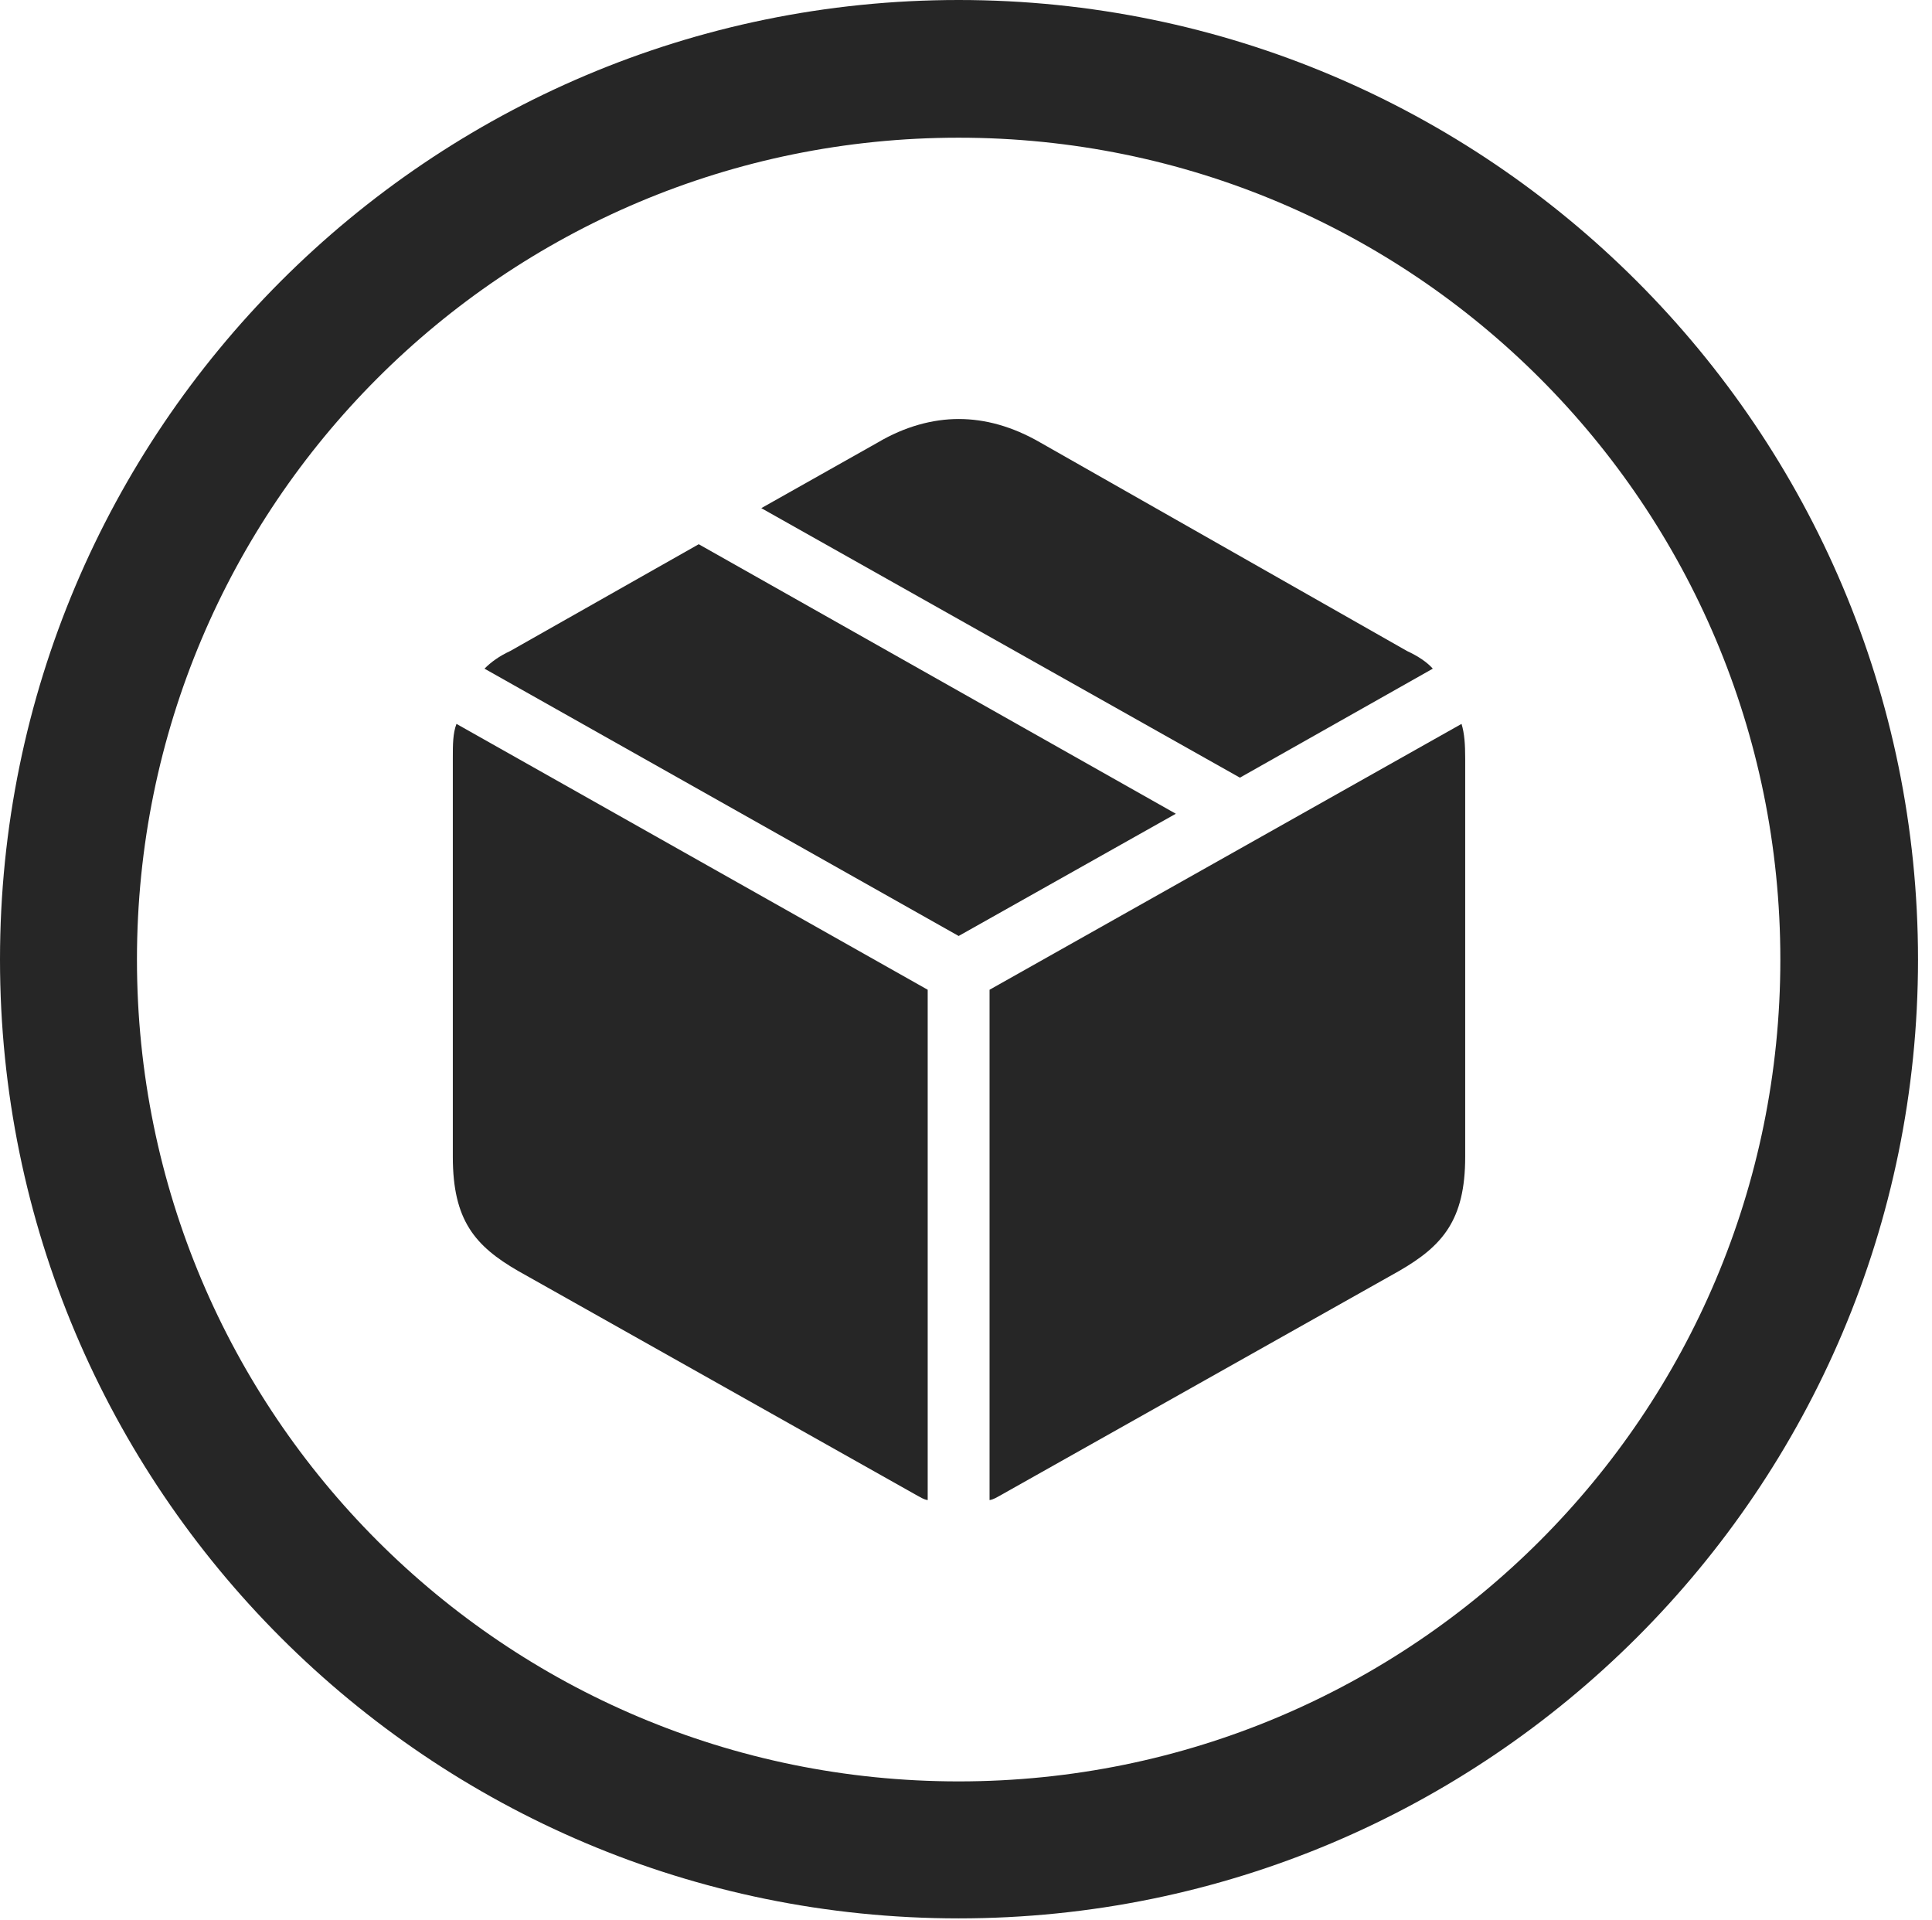 <?xml version="1.0" encoding="UTF-8"?>
<!--Generator: Apple Native CoreSVG 326-->
<!DOCTYPE svg
PUBLIC "-//W3C//DTD SVG 1.1//EN"
       "http://www.w3.org/Graphics/SVG/1.1/DTD/svg11.dtd">
<svg version="1.1" xmlns="http://www.w3.org/2000/svg" xmlns:xlink="http://www.w3.org/1999/xlink" viewBox="0 0 51.25 50.918">
 <g>
  <rect height="50.918" opacity="0" width="51.25" x="0" y="0"/>
  <path d="M25.43 50.879C39.473 50.879 50.879 39.492 50.879 25.449C50.879 11.406 39.473 0 25.43 0C11.387 0 0 11.406 0 25.449C0 39.492 11.387 50.879 25.43 50.879ZM25.43 47.246C13.379 47.246 3.633 37.5 3.633 25.449C3.633 13.398 13.379 3.652 25.43 3.652C37.48 3.652 47.227 13.398 47.227 25.449C47.227 37.5 37.48 47.246 25.43 47.246Z" fill="black" fill-opacity="0.85"/>
  <path d="M26.25 39.785C26.367 39.766 26.445 39.707 26.523 39.668L37.109 33.711C38.262 33.047 38.867 32.363 38.867 30.684L38.867 20.117C38.867 19.746 38.848 19.453 38.77 19.199L26.25 26.25ZM24.609 39.785L24.609 26.25L12.109 19.199C12.012 19.453 12.012 19.746 12.012 20.117L12.012 30.684C12.012 32.363 12.598 33.047 13.75 33.711L24.336 39.668C24.414 39.707 24.492 39.766 24.609 39.785ZM25.43 24.824L31.191 21.582L18.535 14.434L13.535 17.266C13.242 17.402 13.027 17.559 12.852 17.734ZM32.891 20.625L38.008 17.734C37.852 17.559 37.617 17.402 37.324 17.266L27.598 11.738C26.855 11.309 26.133 11.113 25.43 11.113C24.746 11.113 24.004 11.309 23.281 11.738L20.195 13.477Z" fill="black" fill-opacity="0.85"/>
 </g>
</svg>
